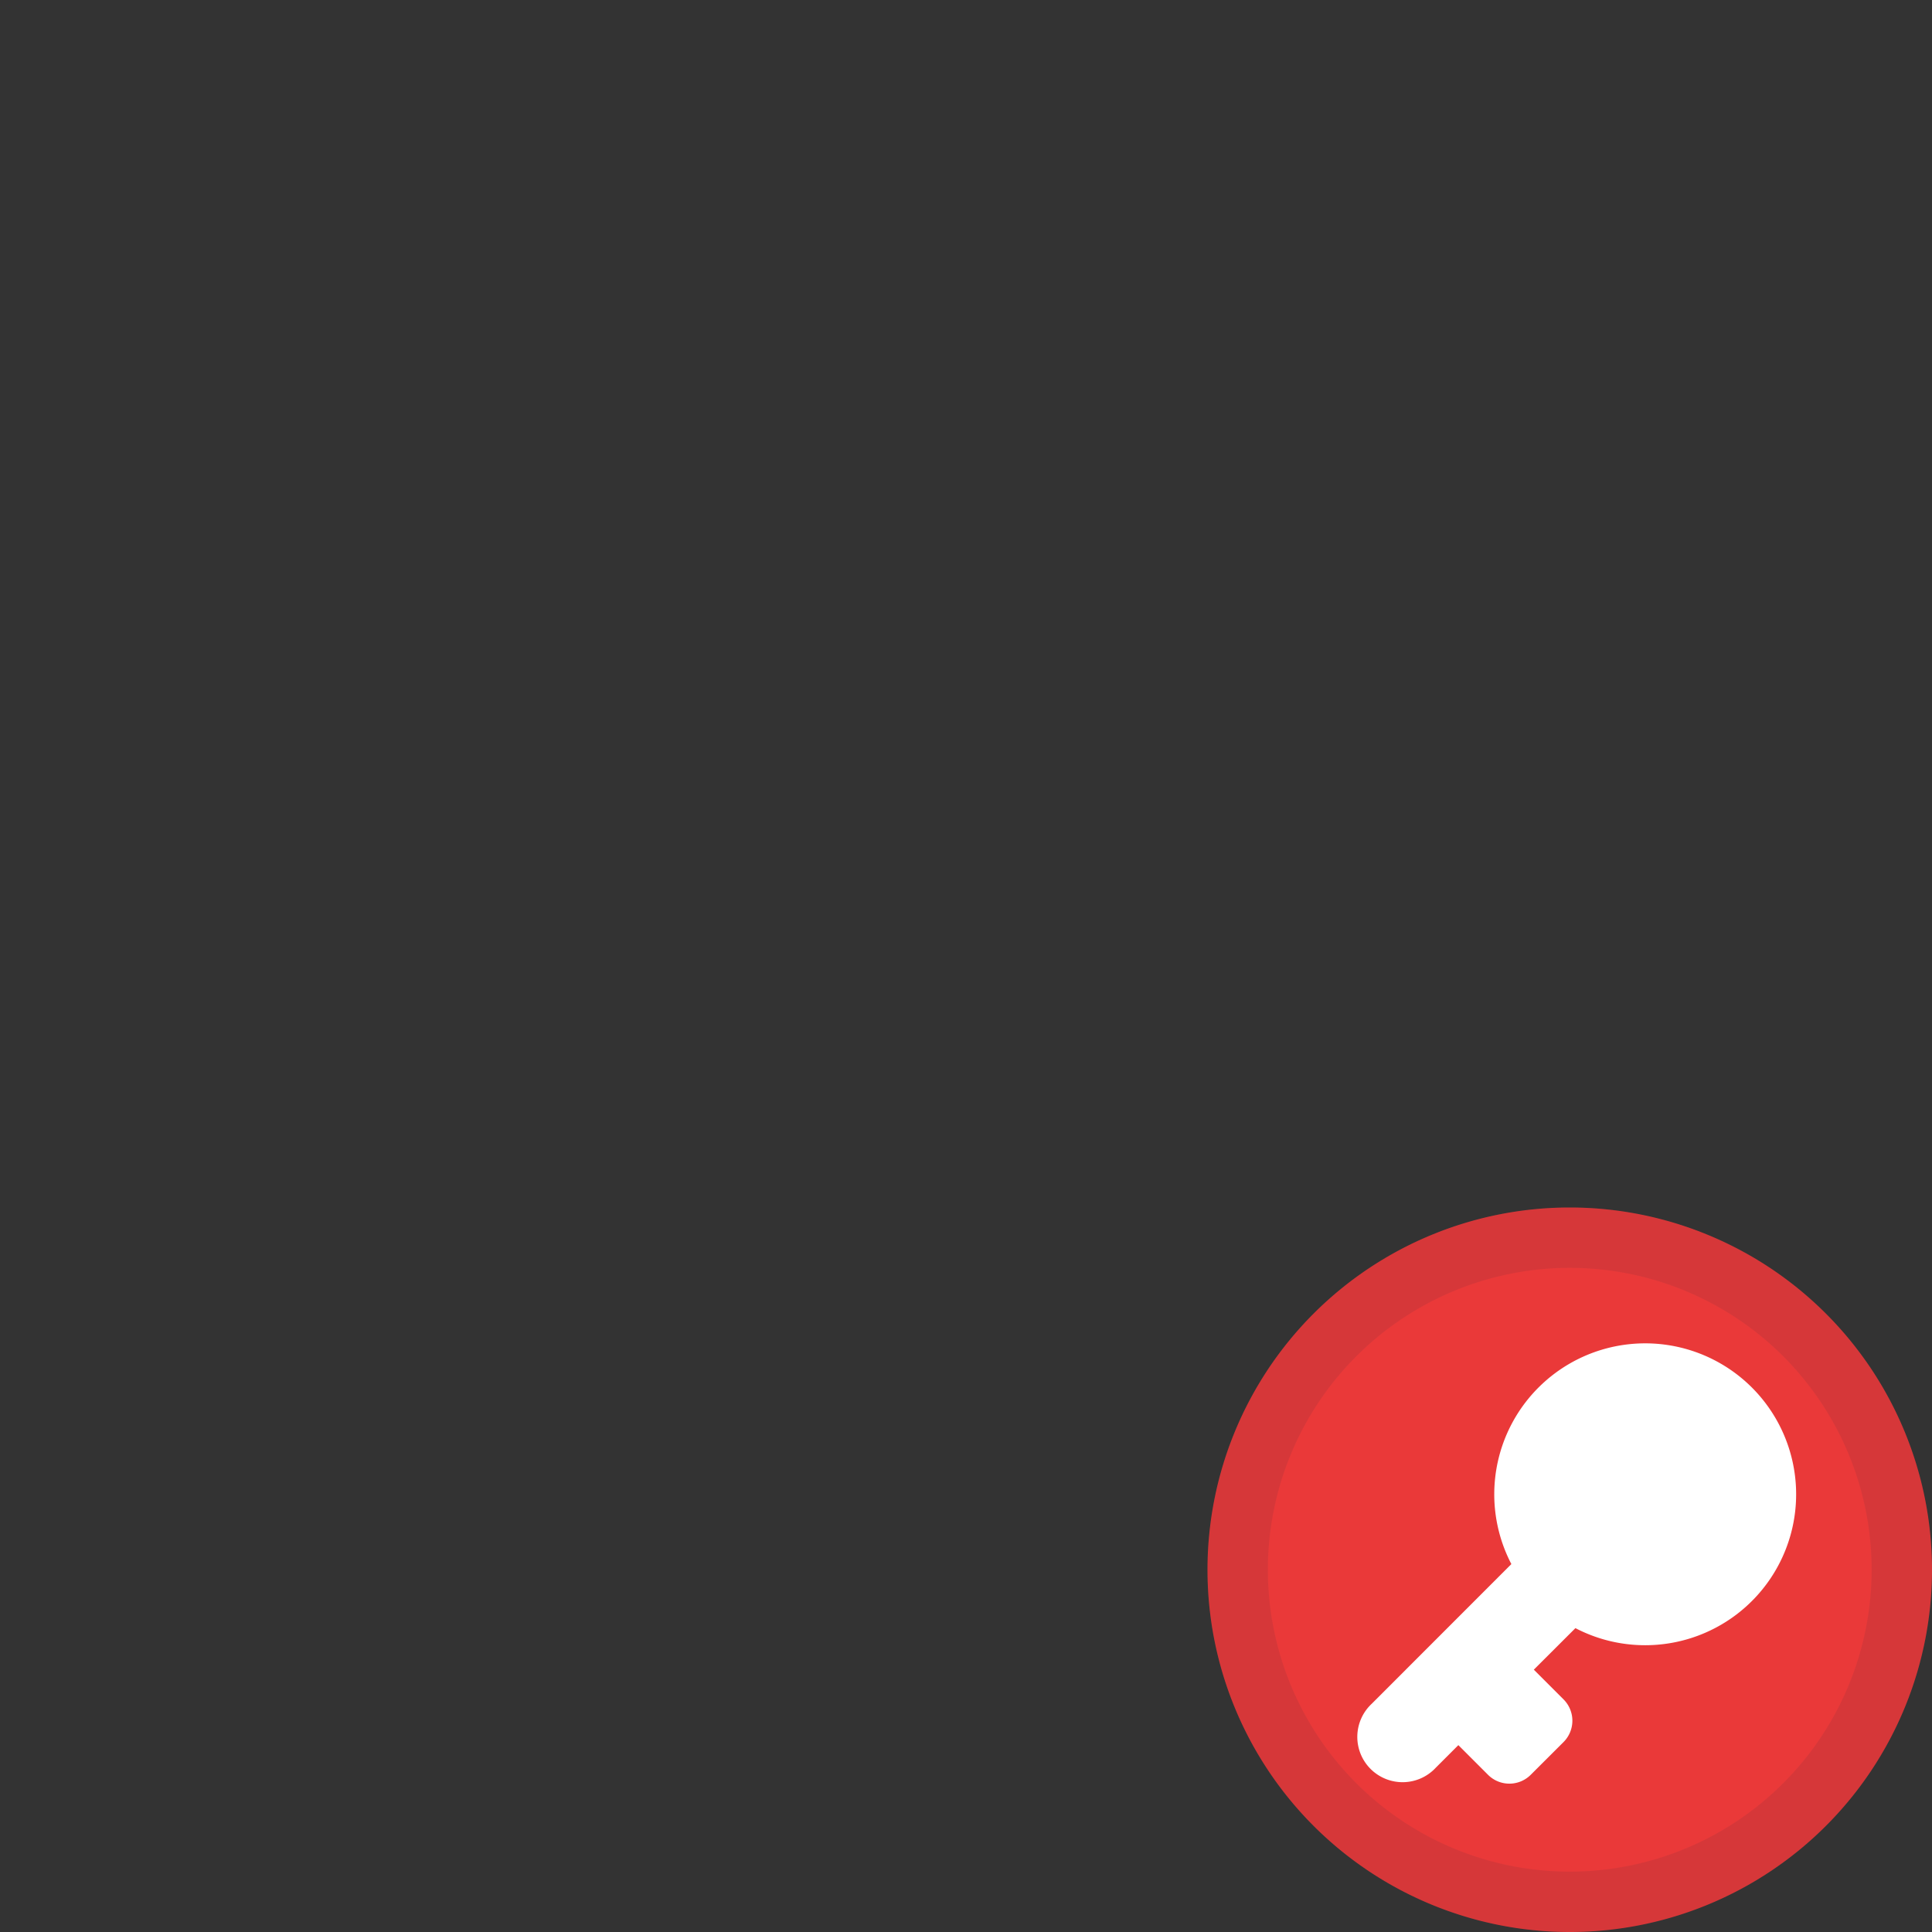 <svg width="32" height="32" fill="none" viewBox="0 0 32 32" xmlns="http://www.w3.org/2000/svg">
  <rect x="0" y="0" width="32" height="32" fill="#333333" stroke="none"/>
  <path fill="#EA3939" d="M32 26a6 6 0 1 1-12 0 6 6 0 0 1 12 0Z"/>
  <path stroke="#243143" stroke-opacity=".1" d="M31.5 26a5.5 5.5 0 1 1-11 0 5.5 5.5 0 0 1 11 0Z"/>
  <path fill="#fff" d="M27.25 27.25a2.5 2.5 0 1 0-2.217-1.344L22.72 28.22a.75.75 0 1 0 1.06 1.06l.375-.375.491.491a.5.5 0 0 0 .708 0l.543-.542a.5.5 0 0 0 0-.707l-.492-.492.689-.688c.345.18.739.283 1.156.283Zm0-1.5a1 1 0 1 0 0-2 1 1 0 0 0 0 2Z" clip-rule="evenodd"/>
</svg>
